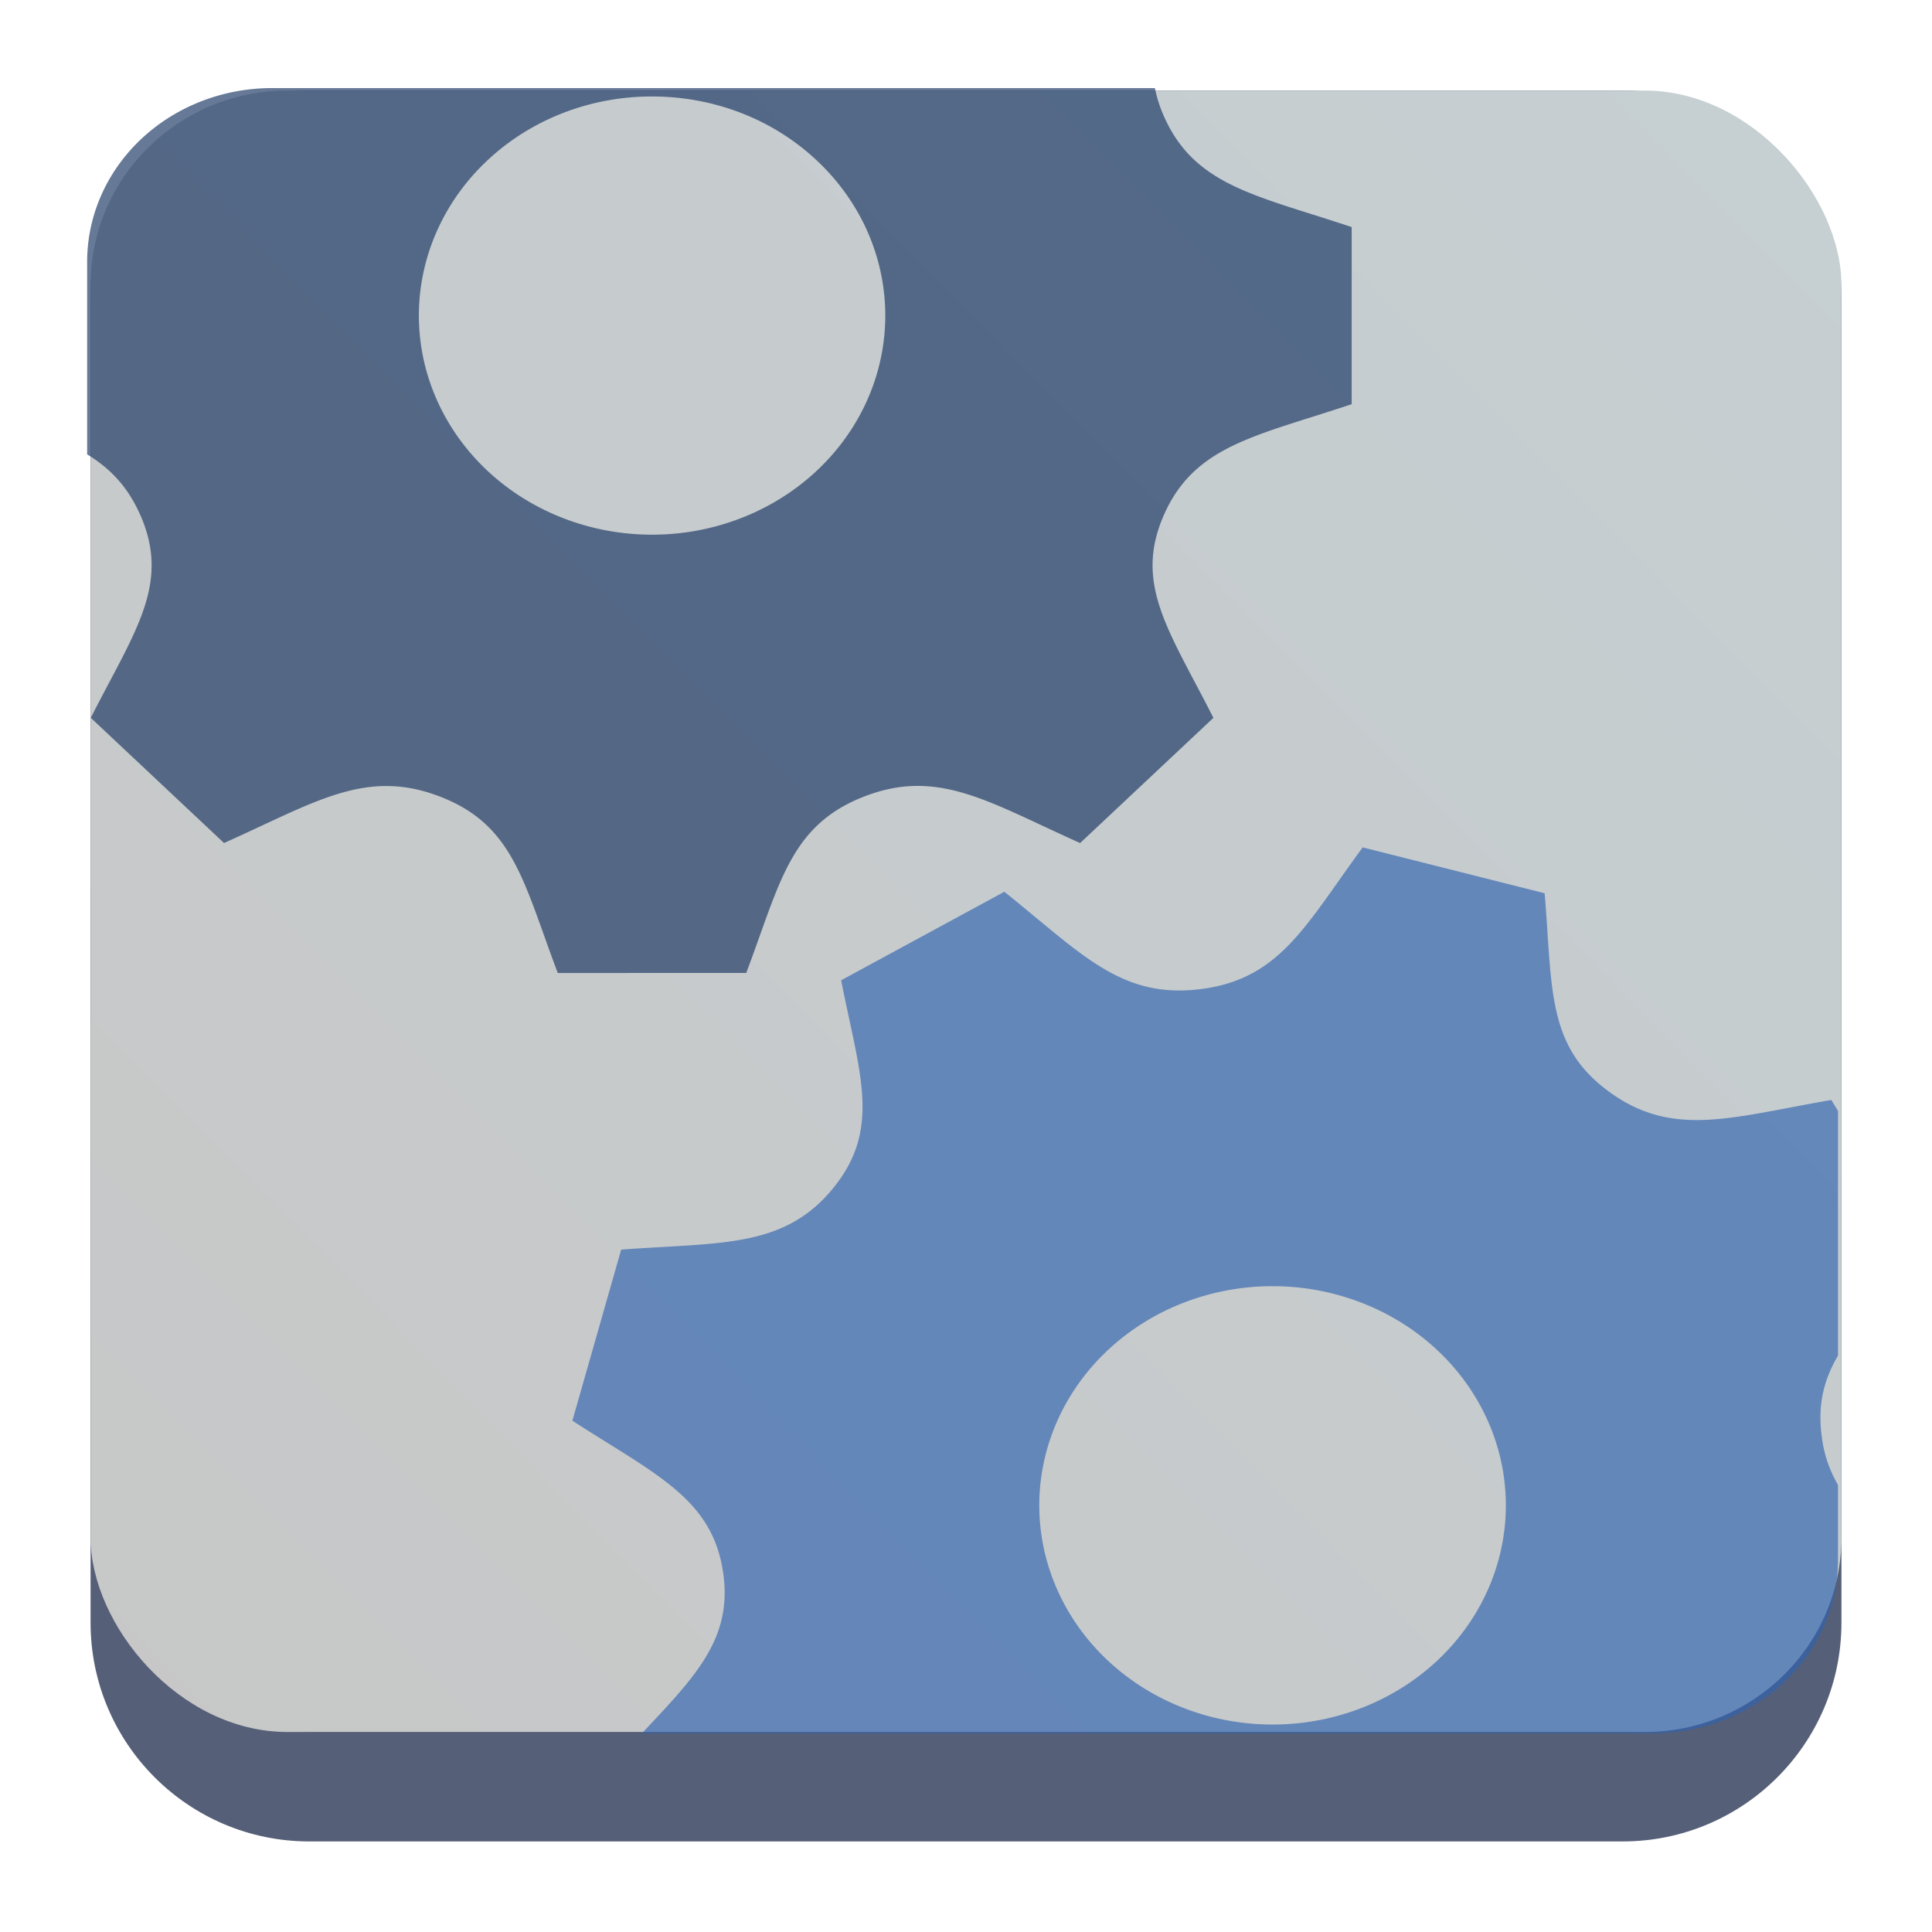 <?xml version="1.0" encoding="UTF-8" standalone="no"?>
<!-- Created with Inkscape (http://www.inkscape.org/) -->

<svg
   width="64.0px"
   height="64.0px"
   viewBox="0 0 64.0 64.0"
   version="1.1"
   id="SVGRoot"
   sodipodi:docname="com.usebottles.bottles-program.svg"
   inkscape:version="1.3.2 (091e20ef0f, 2023-11-25)"
   xmlns:inkscape="http://www.inkscape.org/namespaces/inkscape"
   xmlns:sodipodi="http://sodipodi.sourceforge.net/DTD/sodipodi-0.dtd"
   xmlns:xlink="http://www.w3.org/1999/xlink"
   xmlns="http://www.w3.org/2000/svg"
   xmlns:svg="http://www.w3.org/2000/svg">
  <sodipodi:namedview
     id="namedview475"
     pagecolor="#ffffff"
     bordercolor="#666666"
     borderopacity="1.0"
     inkscape:showpageshadow="2"
     inkscape:pageopacity="0.0"
     inkscape:pagecheckerboard="0"
     inkscape:deskcolor="#d1d1d1"
     inkscape:document-units="px"
     showgrid="true"
     inkscape:zoom="3.3638608"
     inkscape:cx="89.183238"
     inkscape:cy="28.984553"
     inkscape:window-width="1920"
     inkscape:window-height="994"
     inkscape:window-x="0"
     inkscape:window-y="0"
     inkscape:window-maximized="1"
     inkscape:current-layer="layer1">
    <inkscape:grid
       type="xygrid"
       id="grid598"
       originx="0"
       originy="0"
       spacingy="1"
       spacingx="1"
       units="px"
       visible="true" />
  </sodipodi:namedview>
  <defs
     id="defs470">
    <linearGradient
       inkscape:collect="always"
       id="linearGradient5461">
      <stop
         style="stop-color:#c7c7c7;stop-opacity:1;"
         offset="0"
         id="stop5457" />
      <stop
         style="stop-color:#c6cfd2;stop-opacity:1;"
         offset="1"
         id="stop5459" />
    </linearGradient>
    <linearGradient
       inkscape:collect="always"
       xlink:href="#linearGradient22063"
       id="linearGradient22065"
       x1="-14"
       y1="6"
       x2="-14"
       y2="-10"
       gradientUnits="userSpaceOnUse"
       gradientTransform="matrix(3.625,0,0,3.625,82.75,39.25)" />
    <linearGradient
       inkscape:collect="always"
       id="linearGradient22063">
      <stop
         style="stop-color:#292f3a;stop-opacity:1;"
         offset="0"
         id="stop22059" />
      <stop
         style="stop-color:#535e75;stop-opacity:1;"
         offset="1"
         id="stop22061" />
    </linearGradient>
    <linearGradient
       inkscape:collect="always"
       xlink:href="#linearGradient5461"
       id="linearGradient5463"
       x1="3.71"
       y1="60.037"
       x2="61.08"
       y2="3.281"
       gradientUnits="userSpaceOnUse"
       gradientTransform="translate(-0.5)" />
  </defs>
  <g
     inkscape:label="Layer 1"
     inkscape:groupmode="layer"
     id="layer1">
    <path
       d="M 3,10.25 C 3,6.246 6.246,3 10.25,3 h 43.5 c 4.004,0 7.25,3.246 7.25,7.25 v 43.5 c 0,4.004 -3.246,7.25 -7.25,7.25 H 10.25 c -4.004,0 -7.25,-3.246 -7.25,-7.25 z"
       id="path736"
       style="fill:#555f77;fill-opacity:1;stroke-width:3.625" />
    <path
       d="M 3,9.797 C 3,6.043 6.246,3 10.25,3 h 43.5 c 4.004,0 7.25,3.043 7.25,6.797 v 40.781 c 0,3.754 -3.246,6.797 -7.25,6.797 H 10.25 C 6.246,57.375 3,54.332 3,50.578 Z"
       id="path738"
       style="fill:url(#linearGradient22065);fill-opacity:1;stroke-width:3.625" />
    <rect
       ry="6.444"
       y="3"
       x="3"
       height="54.375"
       width="58"
       id="rect1045-5"
       rx="6.523"
       style="fill:url(#linearGradient5463);fill-opacity:1" />
    <path
       d="m 45.139,28.072 c -1.903,2.594 -2.744,4.37 -5.382,4.695 -2.635,0.325 -3.934,-1.184 -6.487,-3.226 l -5.406,2.932 c 0.606,3.092 1.347,4.911 -0.268,6.891 -1.633,1.997 -3.732,1.786 -7.018,2.031 l -1.617,5.667 c 2.752,1.782 4.651,2.578 4.997,5.057 l 10e-4,0.002 c 0.305,2.169 -0.925,3.412 -2.693,5.297 h 33.486 c 3.399,0 6.135,-2.572 6.135,-5.764 v -2.463 a 4.61,4.332 0 0 1 -0.535,-1.578 v -0.002 C 60.202,46.538 60.417,45.704 60.887,44.907 v -8.106 l -0.222,-0.363 c -3.296,0.569 -5.227,1.265 -7.335,-0.253 v -0.002 C 51.22,34.665 51.435,32.745 51.168,29.59 l -6.029,-1.52 z m -3.19,14.537 a 7.727,7.26 0 1 1 0.413,14.516 7.727,7.26 0 0 1 -0.413,-14.516 z"
       id="path2"
       style="isolation:isolate;stroke-width:1.081;fill:#3063af;fill-opacity:0.65" />
    <path
       d="M 9.022,2.918 A 6.122,5.753 0 0 0 2.887,8.683 v 6.369 c 0.758,0.461 1.345,1.067 1.758,2.005 l 0.002,9.98e-4 C 5.662,19.363 4.452,20.927 3.007,23.779 l 4.414,4.147 c 3.028,-1.352 4.697,-2.49 7.167,-1.533 l 0.002,9.98e-4 c 2.438,0.946 2.755,2.85 3.887,5.838 l 6.243,-0.002 c 1.118,-2.961 1.444,-4.886 3.904,-5.843 2.454,-0.955 4.134,0.189 7.157,1.54 l 4.415,-4.147 c -1.453,-2.872 -2.652,-4.422 -1.64,-6.721 v -9.98e-4 c 1.016,-2.308 3.053,-2.61 6.22,-3.669 V 7.522 C 41.632,6.471 39.577,6.164 38.557,3.852 A 5.013,4.71 0 0 1 38.258,2.919 H 9.023 Z M 21.601,3.196 c 1.978,0 3.954,0.707 5.462,2.124 a 7.725,7.259 0 1 1 -10.924,0 7.698,7.234 0 0 1 5.462,-2.124 z"
       id="path3"
       style="isolation:isolate;stroke-width:1.081;fill:#1b3864;fill-opacity:0.67" />
  </g>
</svg>
